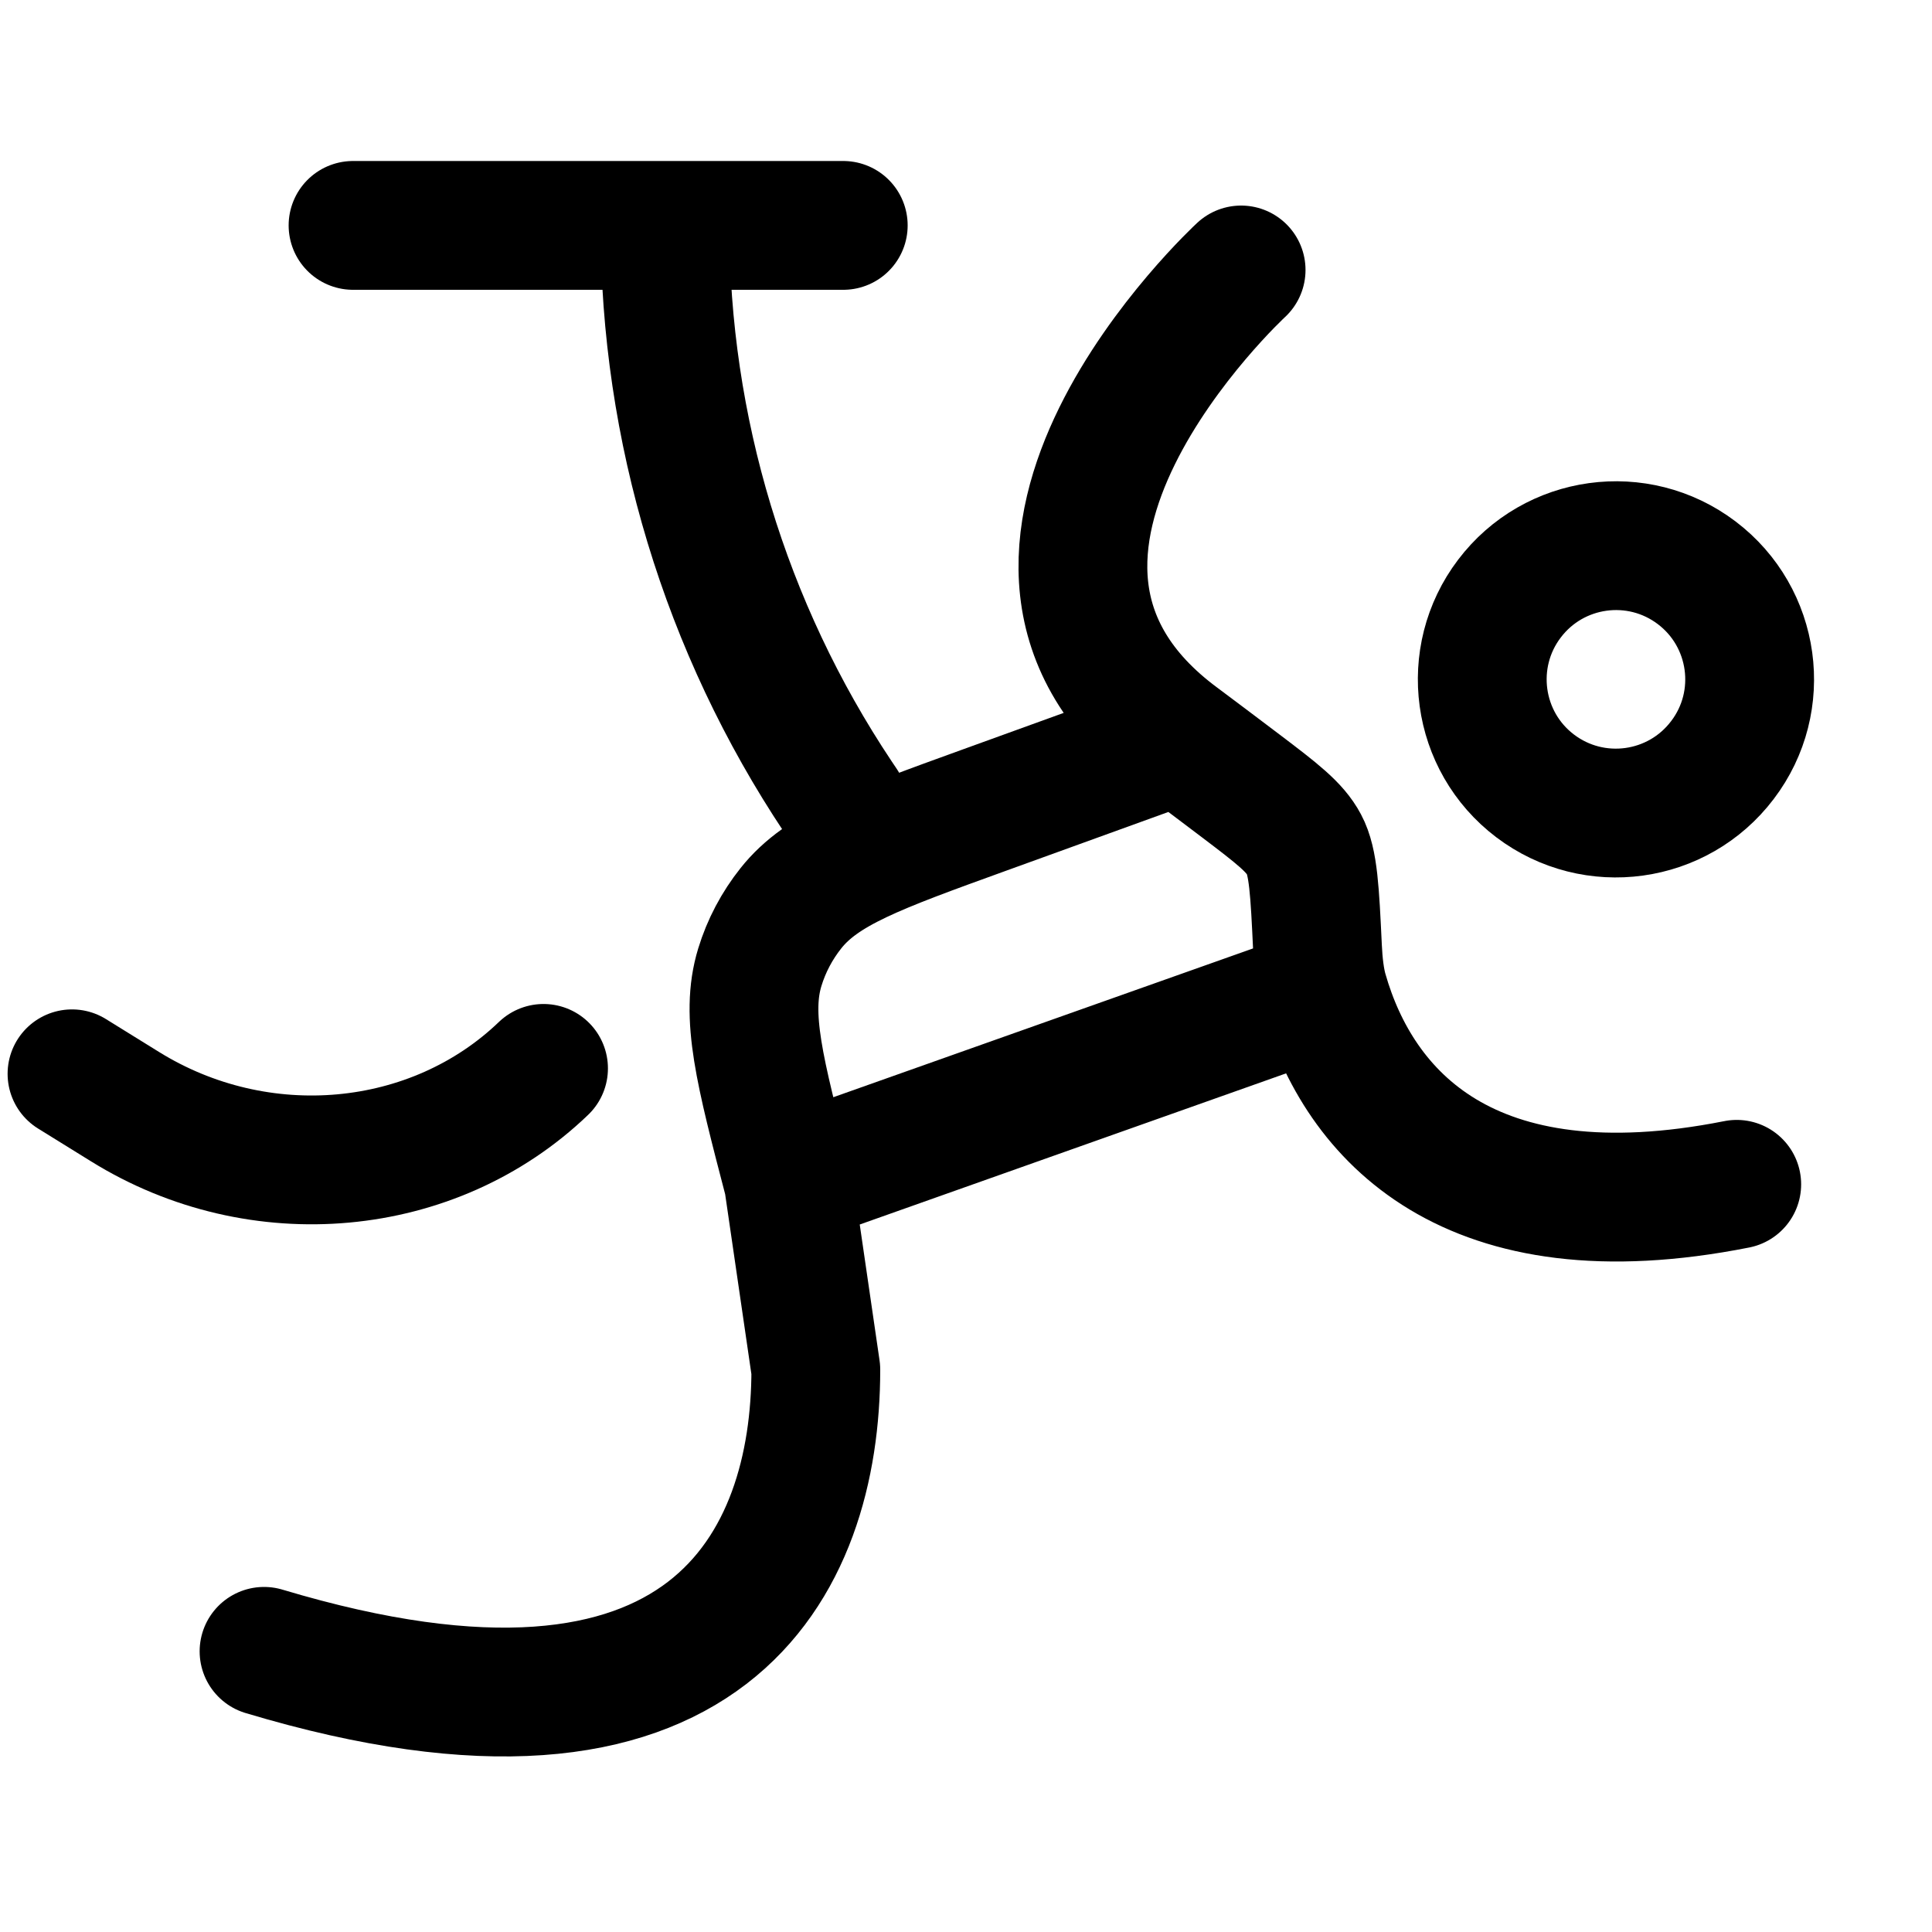 <svg xmlns="http://www.w3.org/2000/svg" viewBox="0 0 15 14" fill="none" aria-hidden="true" width="16" height="16"><path d="M13.373 5.401C13.027 5.858 12.376 5.948 11.919 5.602C11.462 5.256 11.373 4.604 11.719 4.148C12.065 3.691 12.716 3.601 13.173 3.947C13.63 4.293 13.72 4.945 13.373 5.401Z" stroke="currentColor"/><path d="M2.05 12.321C5.511 13.36 6.334 11.63 6.334 10.134L6.121 8.673M6.121 8.673C5.897 7.814 5.785 7.384 5.899 7.01C5.95 6.843 6.032 6.688 6.141 6.551C6.384 6.245 6.802 6.094 7.636 5.792L9.155 5.242M6.121 8.673L10.276 7.2M9.636 1.596C9.636 1.596 7.228 3.818 9.155 5.242M9.155 5.242C9.276 5.332 9.456 5.468 9.636 5.604C9.914 5.815 10.053 5.921 10.125 6.057C10.197 6.192 10.208 6.415 10.229 6.859C10.235 6.986 10.249 7.107 10.276 7.2M10.276 7.2C10.551 8.16 11.402 9.108 13.484 8.695" stroke="currentColor" stroke-linecap="round" stroke-linejoin="round"/><path d="M0.559 7.837L0.969 8.091C2.013 8.74 3.365 8.616 4.22 7.795" stroke="currentColor" stroke-linecap="round" stroke-linejoin="round"/><path d="M6.547 5.748L6.506 5.687C5.63 4.373 5.163 2.829 5.163 1.25V1.25M5.163 1.25H6.547M5.163 1.25H2.741" stroke="currentColor" stroke-linecap="round" stroke-linejoin="round"/></svg>